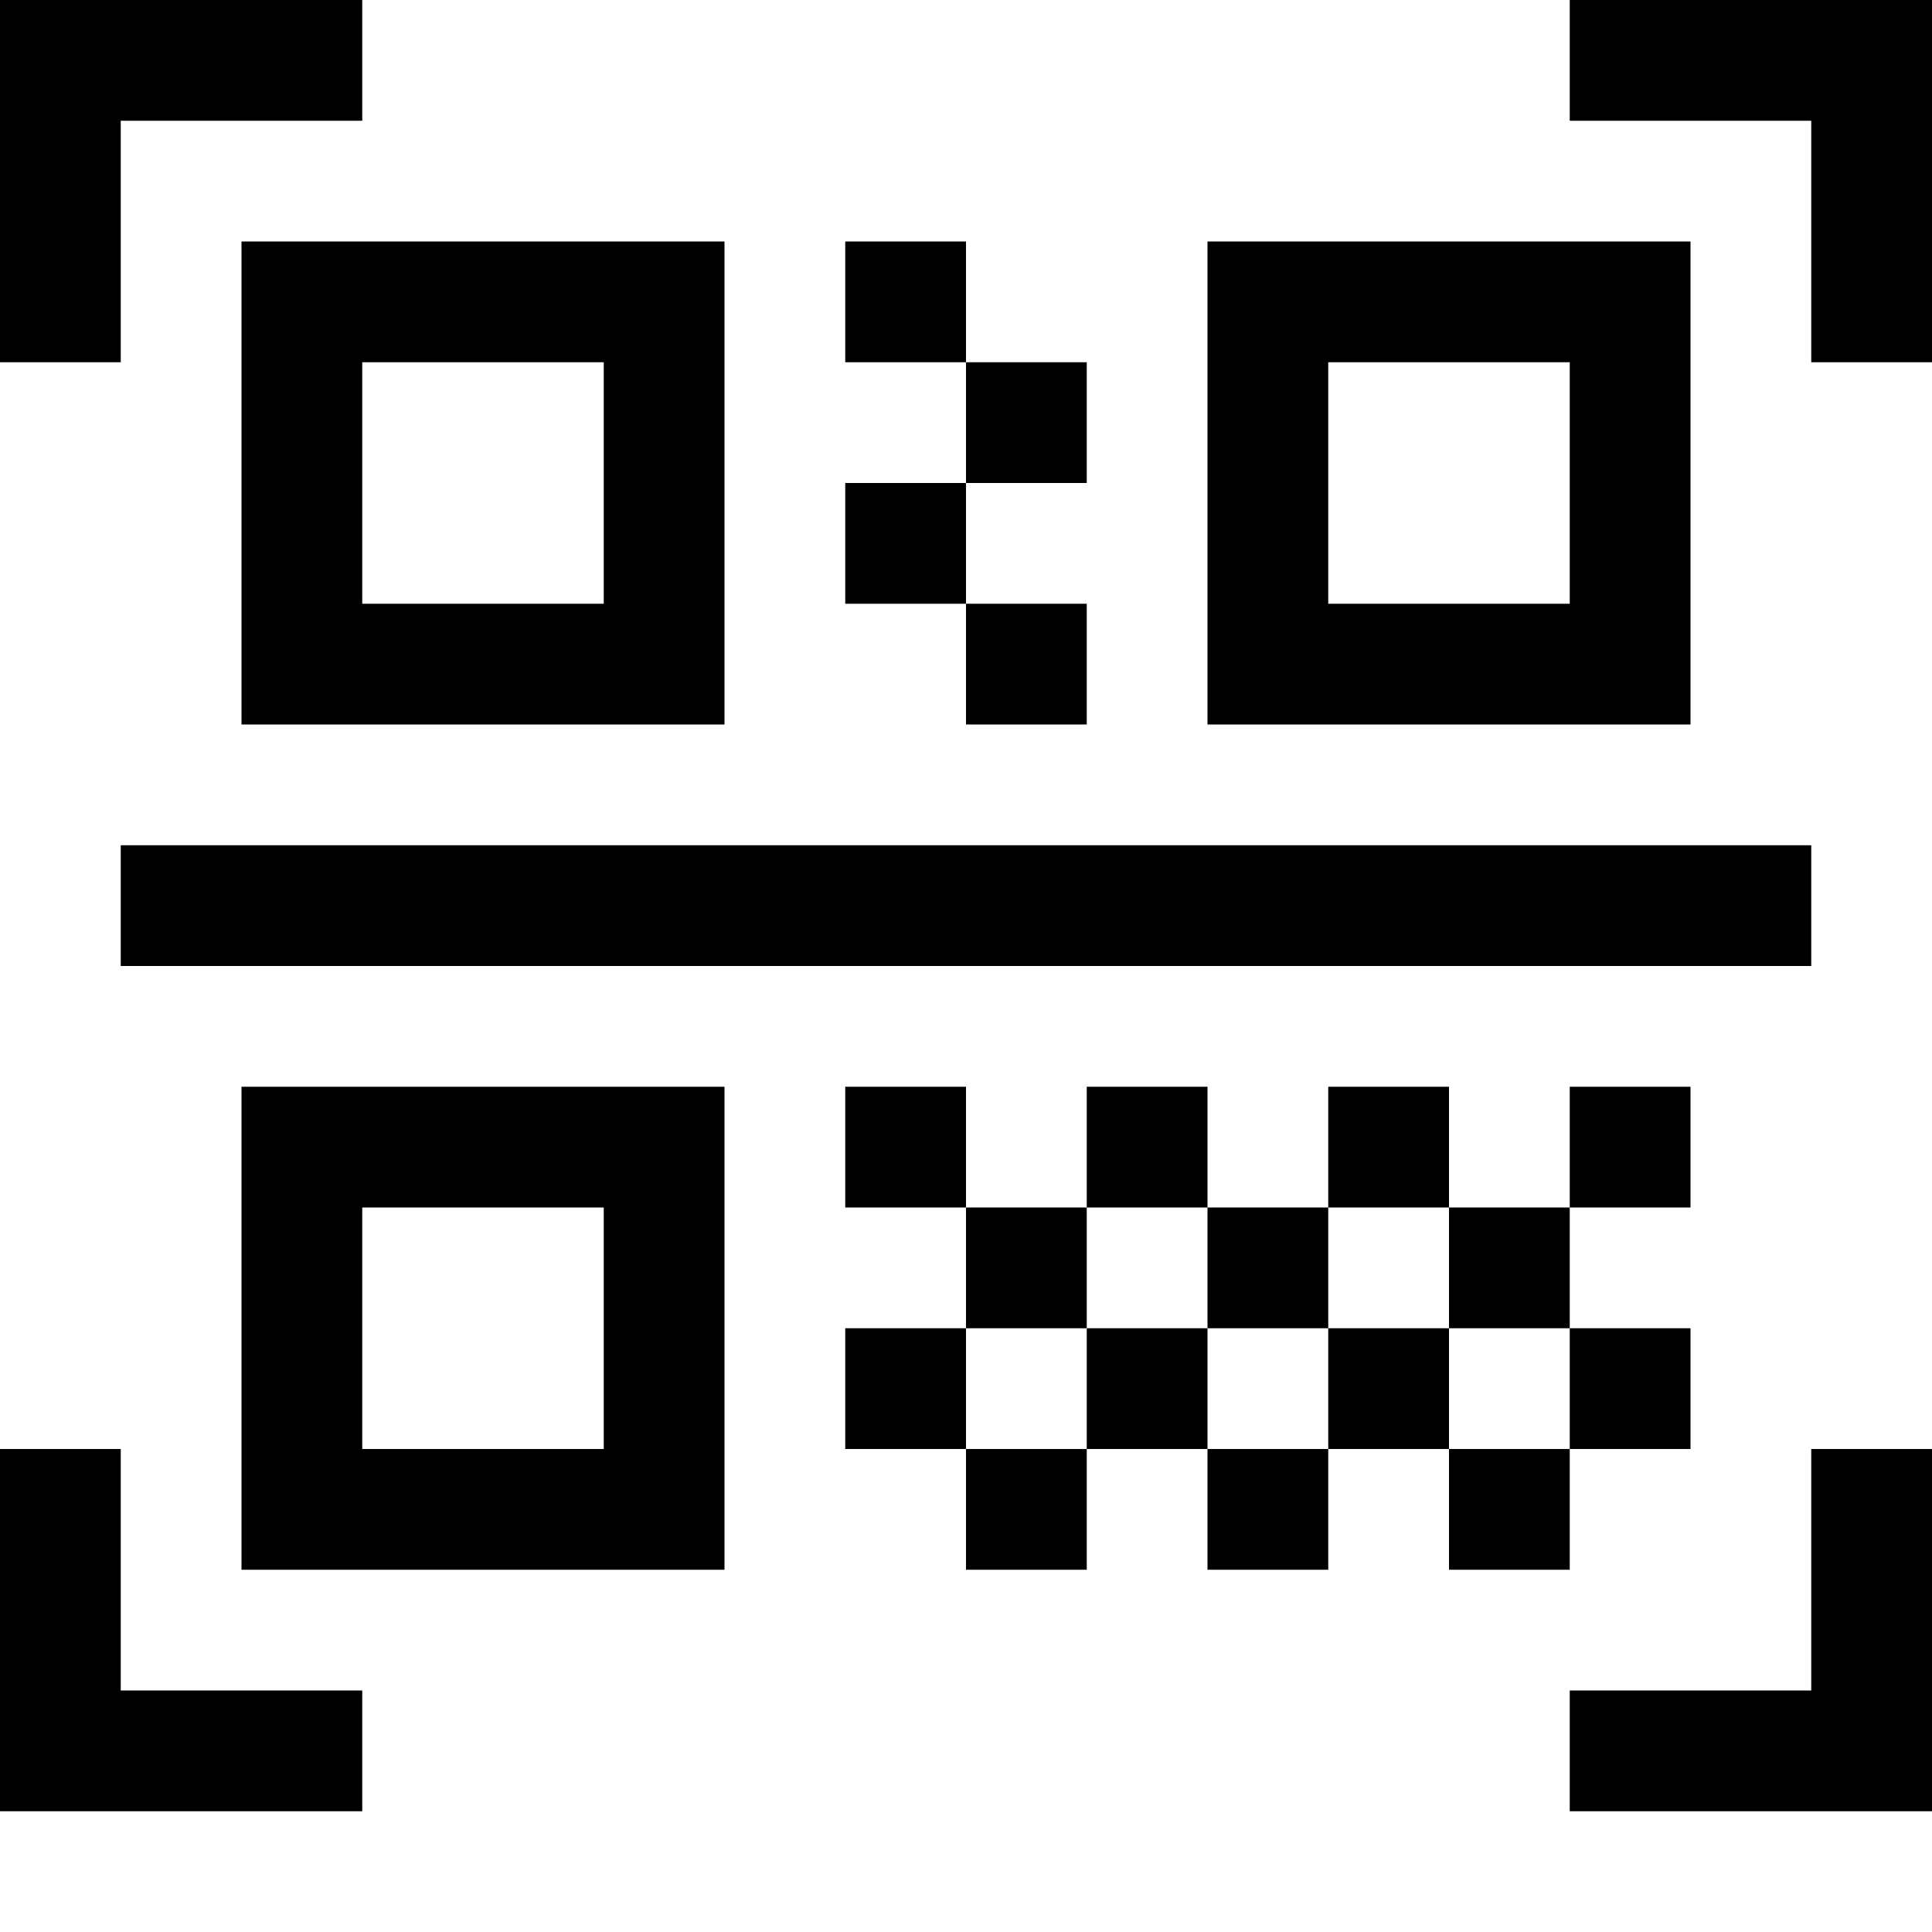 <?xml version="1.0" encoding="utf-8"?>
<!-- Generator: Adobe Illustrator 23.0.4, SVG Export Plug-In . SVG Version: 6.00 Build 0)  -->
<svg version="1.1" id="Layer_1" xmlns="http://www.w3.org/2000/svg" xmlns:xlink="http://www.w3.org/1999/xlink" x="0px" y="0px"
	 width="512px" height="512px" viewBox="0 0 512 512" xml:space="preserve">
<path d="M512,0v96h-32V32h-64V0H512z M480,448h-64v32h96v-96h-32V448z M64,64h128v128H64V64z M96,160h64V96H96V160z M32,32h64V0H0
	v96h32V32z M32,256h448v-32H32V256z M32,384H0v96h96v-32H32V384z M288,96h-32v32h32V96z M224,64v32h32V64H224z M448,192H320V64h128
	V192z M416,96h-64v64h64V96z M288,192v-32h-32v32H288z M256,128h-32v32h32V128z M64,288h128v128H64V288z M96,384h64v-64H96V384z
	 M288,320h-32v32h32V320z M224,288v32h32v-32H224z M256,416h32v-32h-32V416z M224,352v32h32v-32H224z M320,288h-32v32h32V288z
	 M288,352v32h32v-32H288z M352,352v-32h-32v32H352z M320,416h32v-32h-32V416z M384,288h-32v32h32V288z M352,352v32h32v-32H352z
	 M416,352v-32h-32v32H416z M416,416v-32h-32v32H416z M448,288h-32v32h32V288z M448,384v-32h-32v32H448z"/>
</svg>
